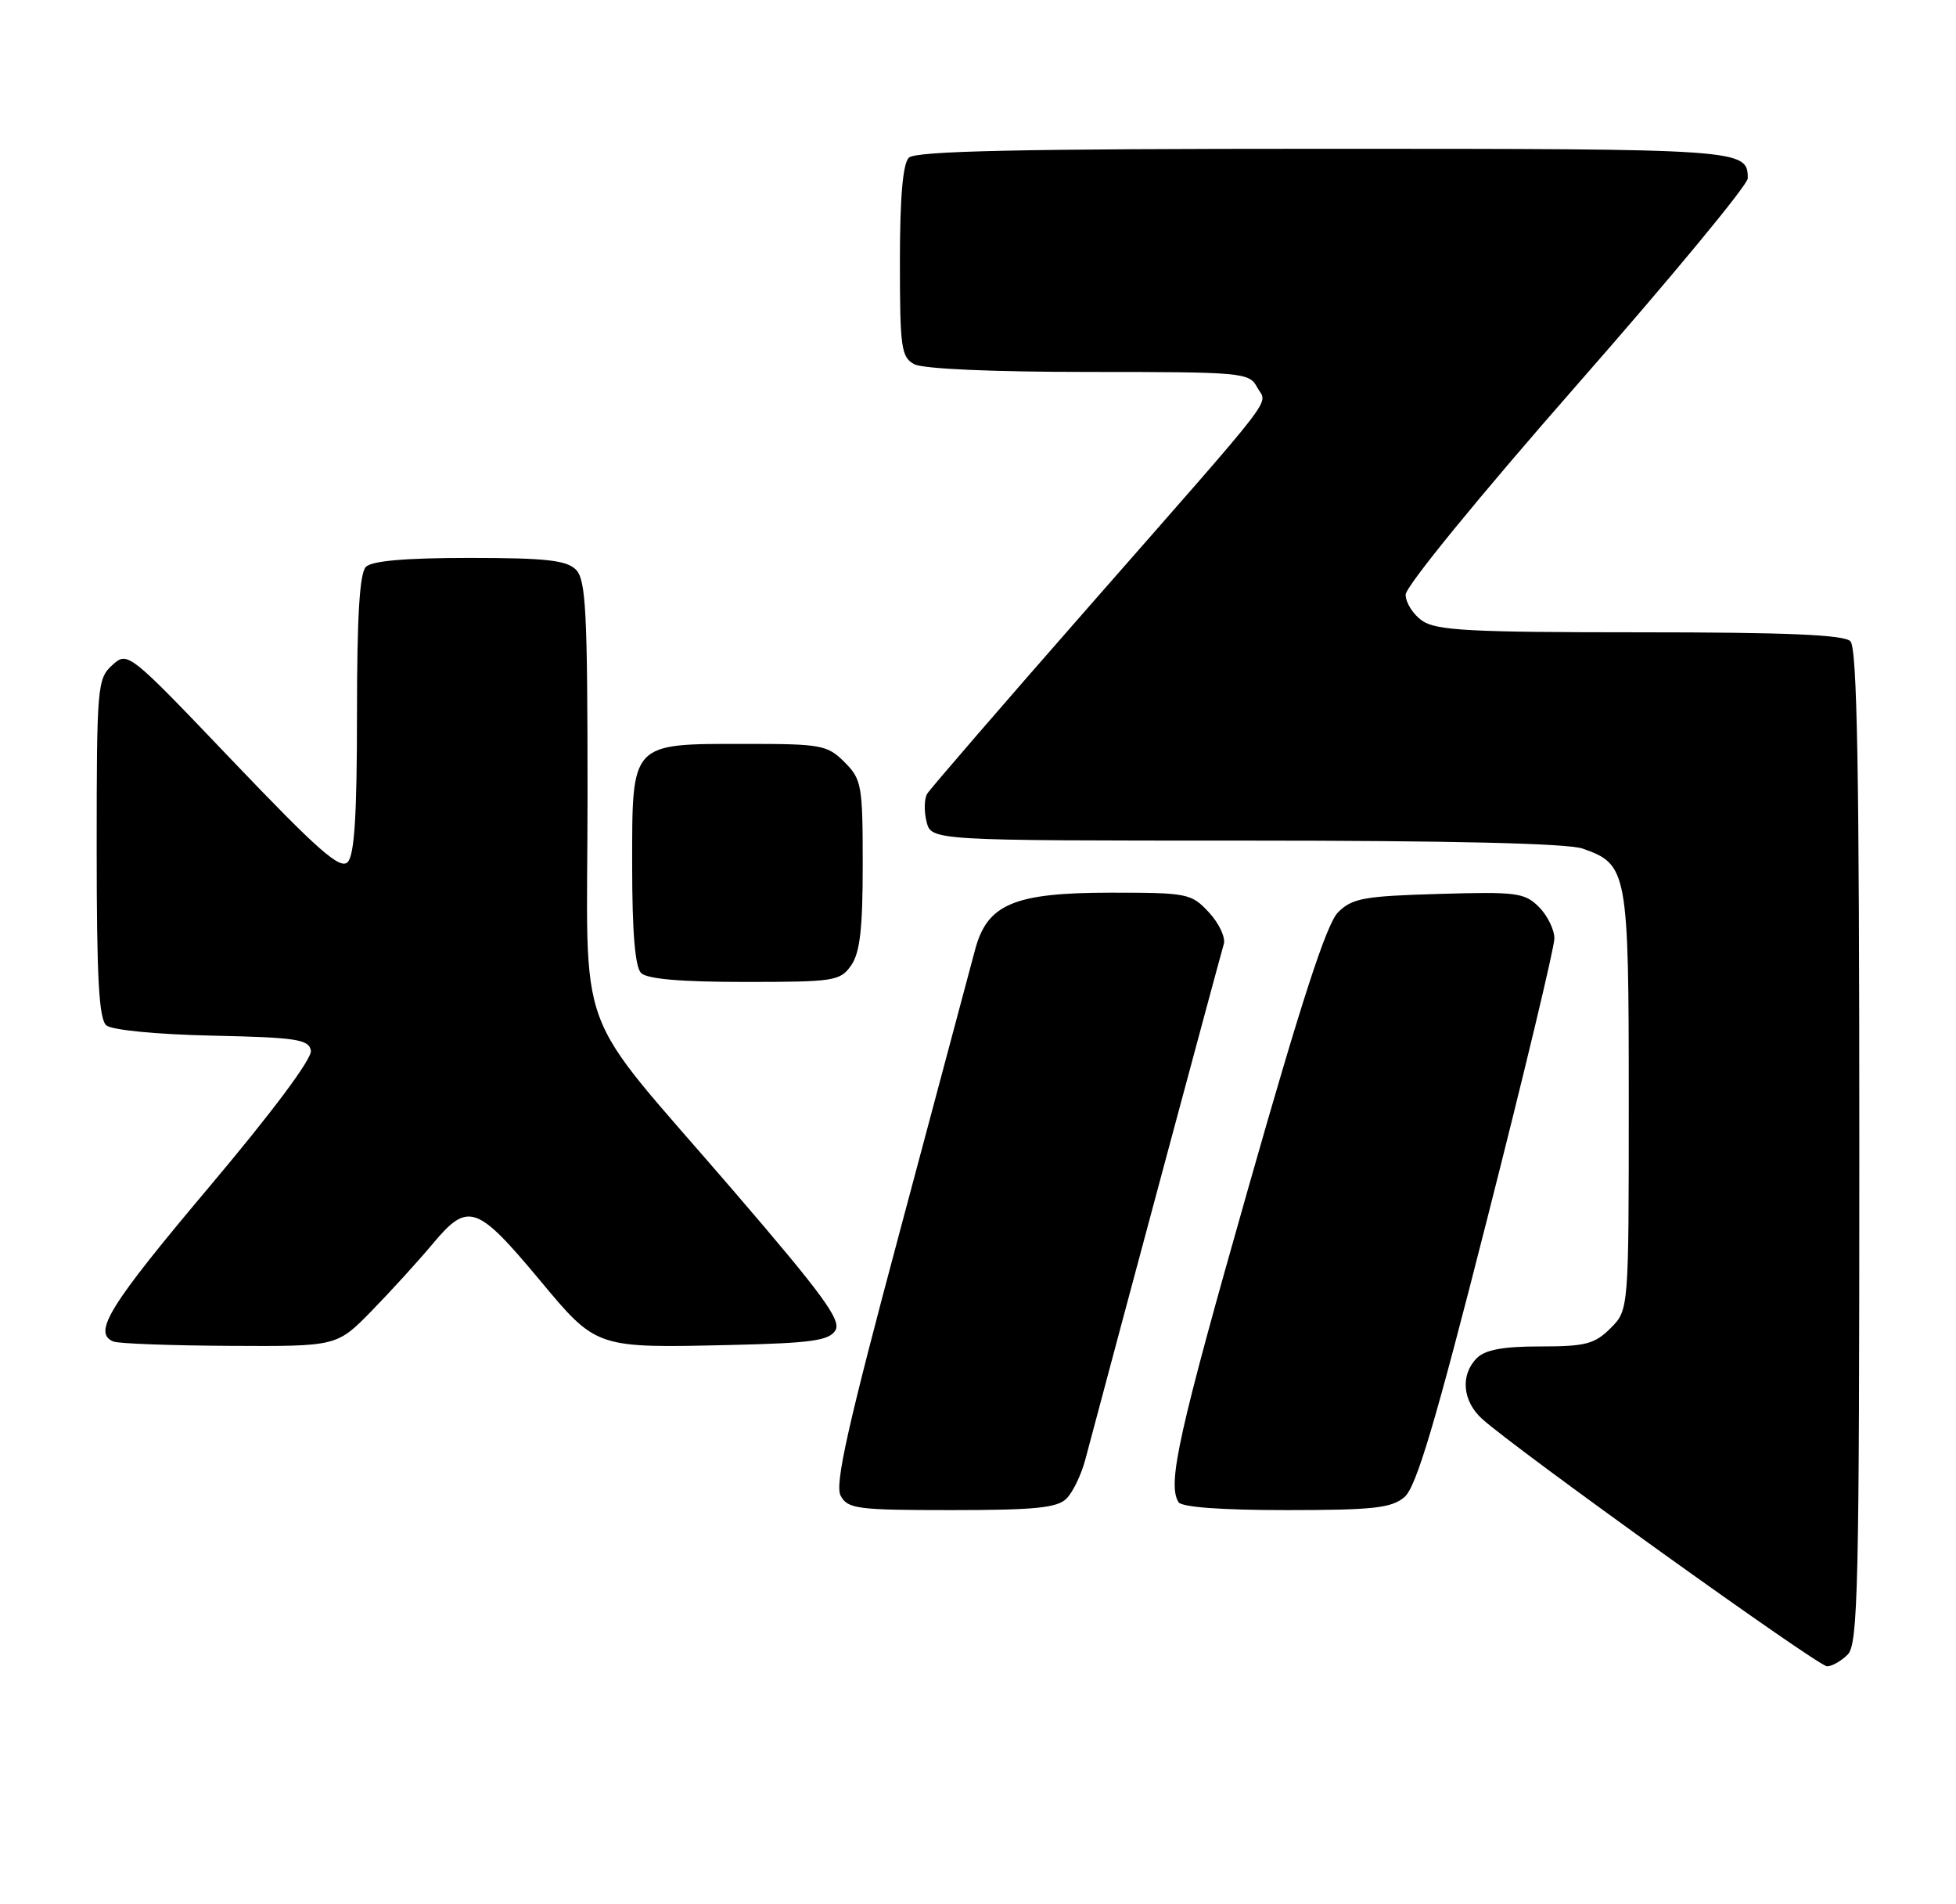 <?xml version="1.0" encoding="UTF-8" standalone="no"?>
<!DOCTYPE svg PUBLIC "-//W3C//DTD SVG 1.1//EN" "http://www.w3.org/Graphics/SVG/1.1/DTD/svg11.dtd" >
<svg xmlns="http://www.w3.org/2000/svg" xmlns:xlink="http://www.w3.org/1999/xlink" version="1.1" viewBox="0 0 263 256">
 <g >
 <path fill="currentColor"
d=" M 248.43 222.43 C 249.83 221.03 250.00 213.46 250.00 154.13 C 250.00 103.56 249.71 87.11 248.80 86.20 C 247.93 85.33 240.25 85.00 220.52 85.00 C 197.63 85.00 193.10 84.76 191.22 83.44 C 190.00 82.59 189.00 81.01 189.00 79.94 C 189.00 78.83 198.88 66.74 212.00 51.78 C 224.65 37.37 235.00 24.86 235.00 23.98 C 235.00 20.04 234.45 20.00 178.00 20.00 C 136.87 20.00 123.10 20.30 122.20 21.20 C 121.39 22.01 121.00 26.57 121.00 35.16 C 121.00 46.76 121.18 48.02 122.93 48.96 C 124.10 49.59 133.47 50.00 146.40 50.00 C 167.13 50.00 167.97 50.08 169.03 52.06 C 170.38 54.58 172.59 51.70 146.45 81.50 C 134.87 94.70 125.07 106.04 124.67 106.70 C 124.27 107.37 124.23 109.05 124.58 110.45 C 125.22 113.00 125.22 113.00 167.46 113.00 C 195.00 113.00 210.77 113.37 212.78 114.07 C 218.85 116.19 219.00 117.03 219.00 148.01 C 219.00 176.09 219.00 176.09 216.55 178.55 C 214.41 180.68 213.19 181.00 207.12 181.00 C 202.11 181.00 199.70 181.44 198.57 182.57 C 196.34 184.81 196.63 188.31 199.25 190.71 C 203.56 194.66 244.46 224.00 245.66 224.00 C 246.32 224.00 247.56 223.29 248.43 222.43 Z  M 143.40 201.45 C 144.25 200.61 145.39 198.24 145.93 196.20 C 150.44 179.23 164.16 128.17 164.55 126.91 C 164.81 126.04 163.92 124.13 162.56 122.66 C 160.18 120.10 159.71 120.00 149.30 120.00 C 136.33 120.01 132.73 121.53 131.10 127.70 C 130.55 129.79 126.02 146.71 121.05 165.31 C 113.99 191.65 112.22 199.55 113.03 201.06 C 113.98 202.84 115.24 203.00 127.96 203.00 C 139.16 203.00 142.16 202.70 143.40 201.45 Z  M 188.84 201.25 C 190.43 199.90 192.97 191.38 199.95 163.91 C 204.93 144.34 209.00 127.35 209.00 126.16 C 209.00 124.97 208.06 123.06 206.92 121.92 C 205.00 120.00 203.90 119.86 193.44 120.17 C 183.38 120.46 181.80 120.75 179.91 122.64 C 178.37 124.19 175.00 134.53 167.86 159.64 C 158.43 192.77 156.94 199.48 158.46 201.93 C 158.87 202.61 164.23 203.00 172.95 203.00 C 184.67 203.00 187.09 202.73 188.84 201.25 Z  M 49.94 176.25 C 52.49 173.64 56.22 169.55 58.22 167.16 C 62.92 161.54 64.11 161.94 72.52 172.02 C 80.26 181.30 80.02 181.22 98.39 180.80 C 109.06 180.55 111.46 180.22 112.32 178.85 C 113.17 177.51 110.68 174.10 98.66 160.12 C 76.67 134.55 79.00 140.86 79.00 106.93 C 79.00 82.09 78.78 77.93 77.43 76.57 C 76.16 75.31 73.37 75.00 63.13 75.00 C 54.56 75.00 50.01 75.39 49.20 76.20 C 48.35 77.05 48.00 82.87 48.00 96.00 C 48.00 109.53 47.66 114.95 46.75 115.89 C 45.74 116.93 42.78 114.33 31.34 102.35 C 17.23 87.57 17.18 87.53 15.09 89.42 C 13.09 91.23 13.00 92.25 13.00 114.03 C 13.00 131.59 13.30 137.00 14.31 137.85 C 15.07 138.47 21.12 139.06 28.55 139.22 C 39.84 139.46 41.52 139.72 41.80 141.22 C 42.01 142.27 36.66 149.44 28.07 159.63 C 14.68 175.52 12.41 179.19 15.25 180.34 C 15.94 180.62 22.98 180.88 30.89 180.92 C 45.29 181.00 45.29 181.00 49.94 176.25 Z  M 114.44 129.78 C 115.63 128.08 116.00 124.86 116.00 116.23 C 116.00 105.54 115.86 104.77 113.55 102.45 C 111.24 100.15 110.43 100.00 100.27 100.00 C 84.71 100.00 85.00 99.69 85.00 116.36 C 85.00 125.32 85.39 129.99 86.20 130.80 C 87.01 131.61 91.57 132.00 100.14 132.00 C 112.18 132.00 112.97 131.88 114.44 129.78 Z "/>
</g>
</svg>